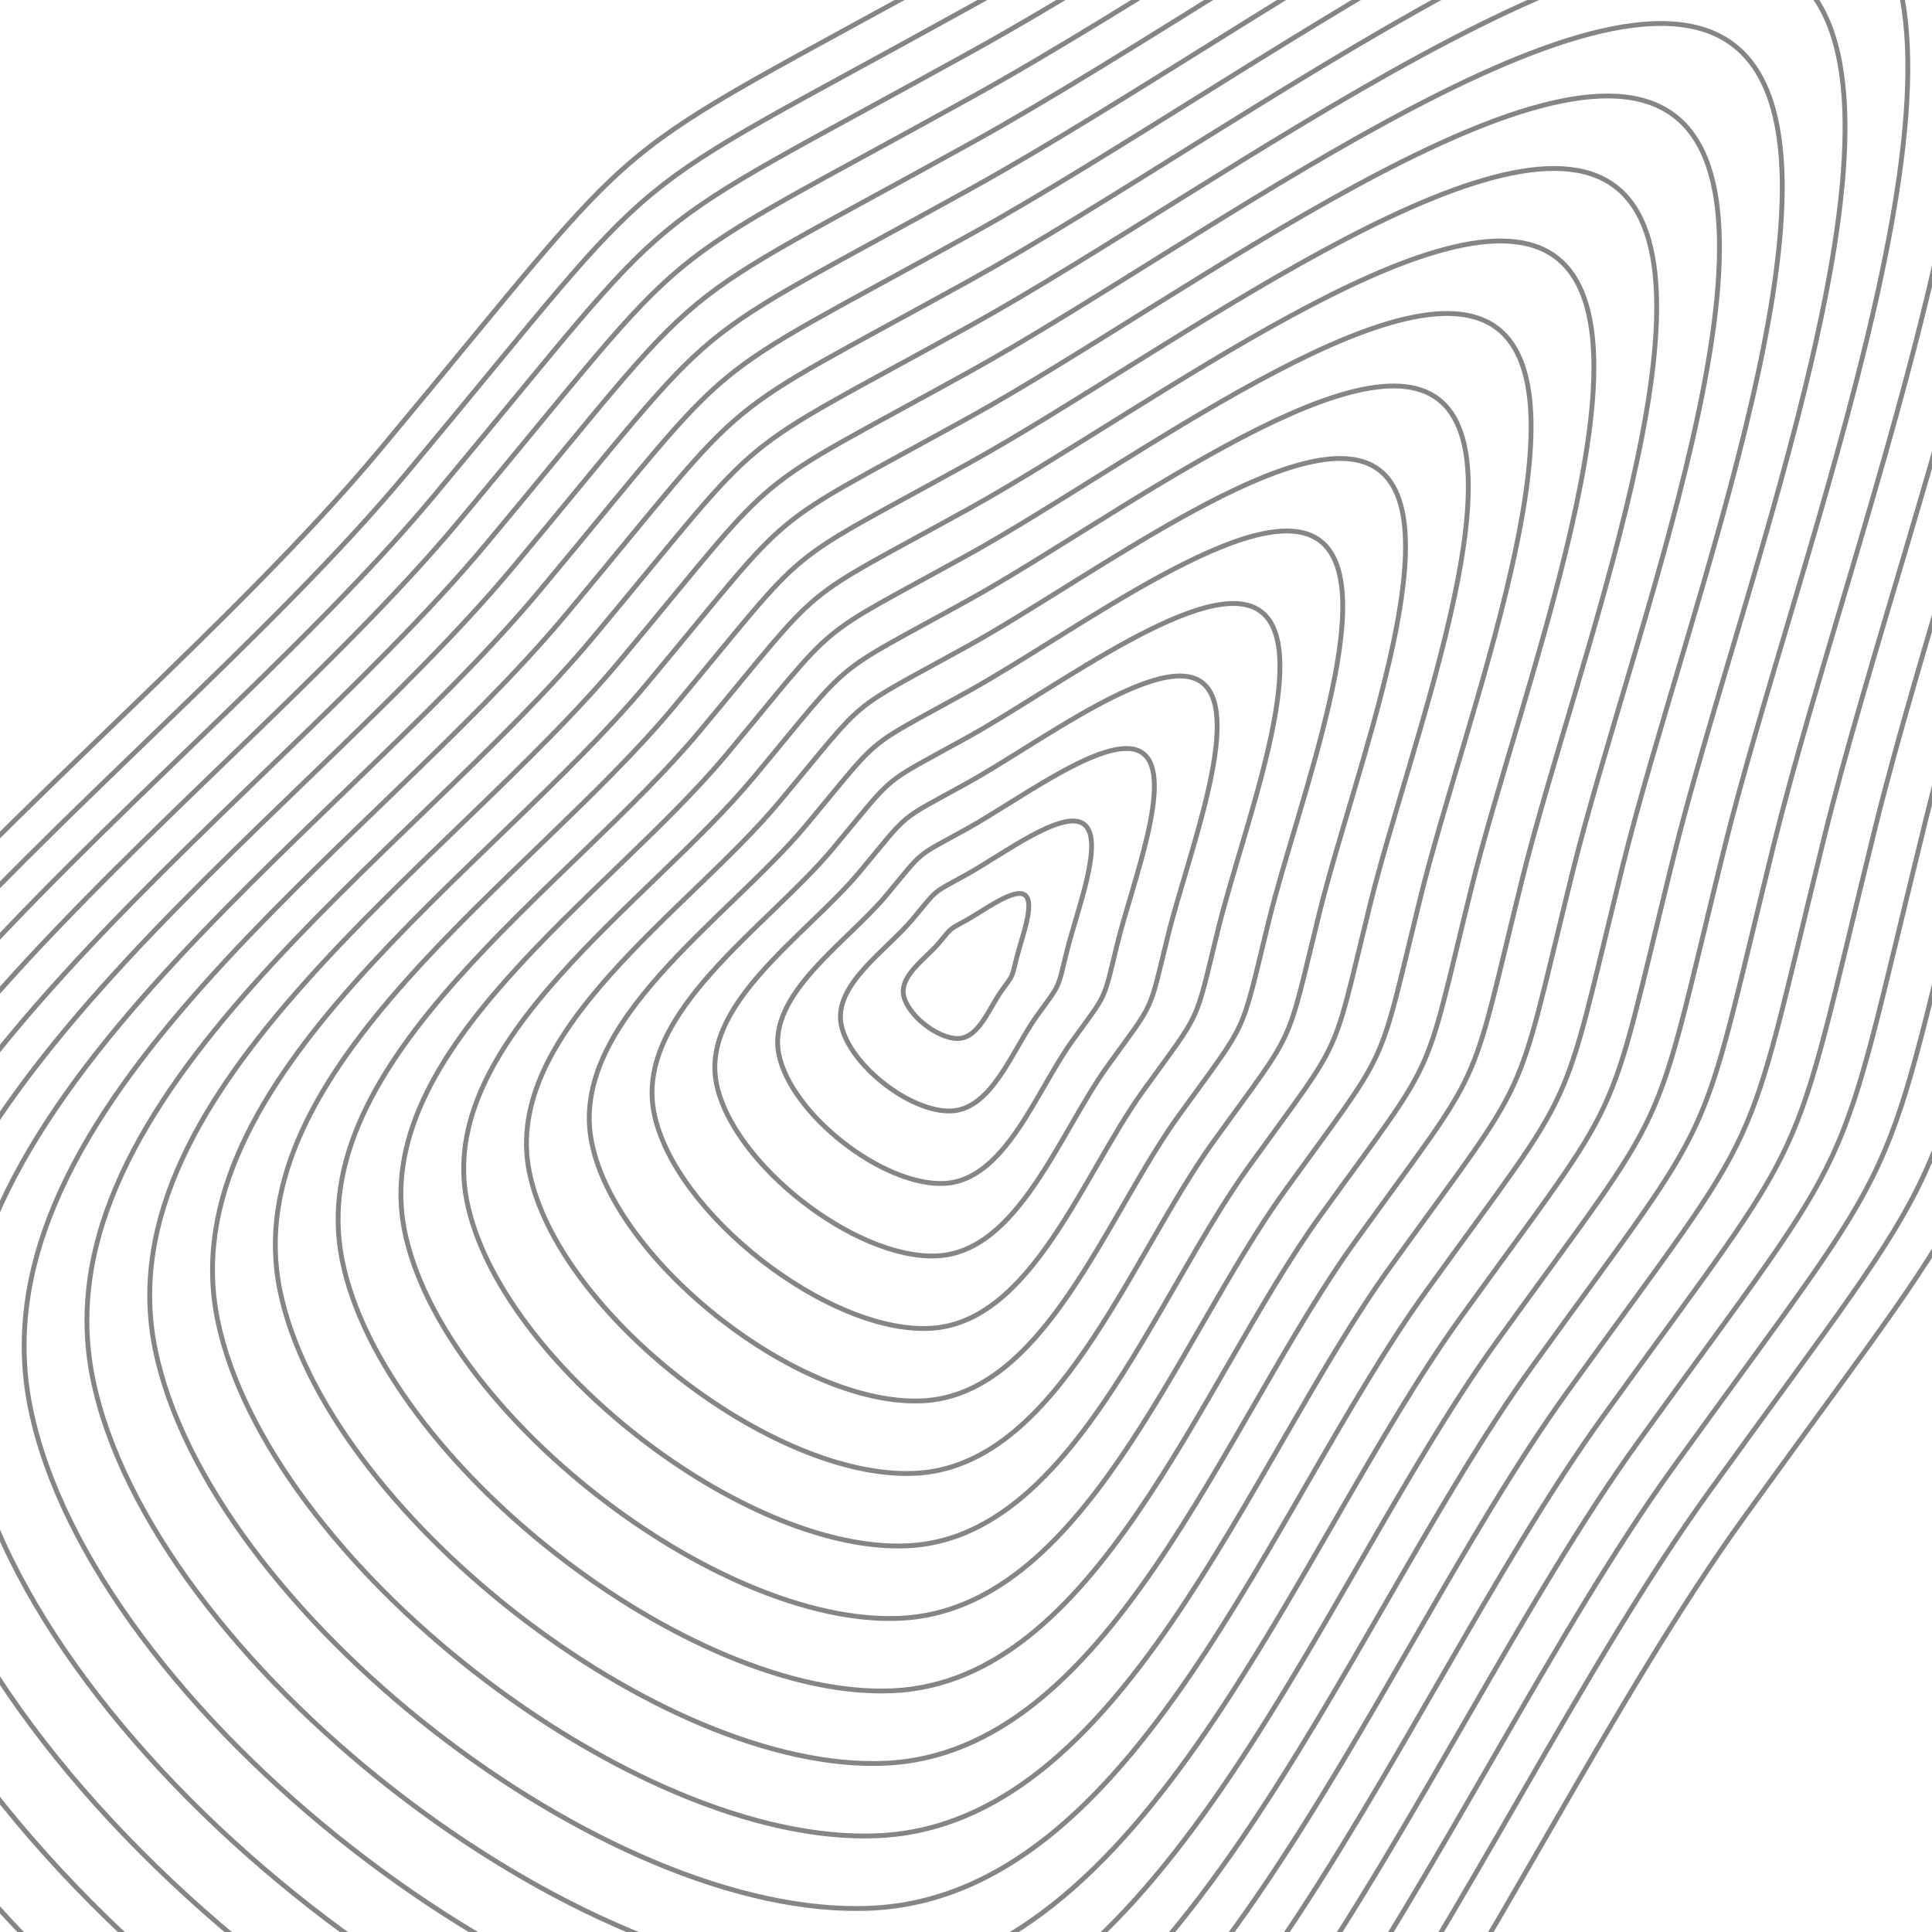 <svg xmlns="http://www.w3.org/2000/svg" version="1.1" xmlns:xlink="http://www.w3.org/1999/xlink" xmlns:svgjs="http://svgjs.dev/svgjs" viewBox="0 0 800 800" opacity="0.48"><defs><linearGradient x1="50%" y1="0%" x2="50%" y2="100%" id="uundulate-grad"><stop stop-color="hsl(45, 46%, 51%)" stop-opacity="1" offset="45%"></stop><stop stop-color="hsl(301, 65%, 34%)" stop-opacity="1" offset="100%"></stop></linearGradient></defs><g stroke-width="2" stroke="url(#uundulate-grad)" fill="none"><path d="M859.931 330.863C815.11 512.844 832.196 475.924 722.485 627.876C612.775 779.829 518.897 1051.867 333.321 1060.237C147.744 1068.607 -131.638 850.167 -168.282 668.052C-204.925 485.937 38.445 328.738 157.434 186.084C276.423 43.429 240.326 73.252 402.866 -16.689C565.406 -106.63 842.405 -318.039 937.627 -245.633C1032.849 -173.226 904.753 148.882 859.931 330.863C815.11 512.844 832.196 475.924 722.485 627.876 "></path><path d="M839.026 334.006C796.242 507.715 812.551 472.472 707.827 617.518C603.103 762.564 513.493 1022.236 336.352 1030.226C159.211 1038.215 -107.473 829.705 -142.451 655.868C-177.428 482.031 54.88 331.977 168.46 195.807C282.041 59.637 247.584 88.104 402.736 2.252C557.888 -83.601 822.296 -285.401 913.189 -216.286C1004.083 -147.171 881.809 160.297 839.026 334.006C796.242 507.715 812.551 472.472 707.827 617.518 "></path><path d="M818.12 337.148C777.373 502.586 792.905 469.021 693.168 607.16C593.432 745.299 508.088 992.606 339.383 1000.215C170.677 1007.824 -83.308 809.243 -116.62 643.684C-149.931 478.124 71.314 335.216 179.486 205.53C287.658 75.845 254.842 102.957 402.606 21.192C550.369 -60.572 802.186 -252.763 888.752 -186.939C975.317 -121.115 858.866 171.711 818.12 337.148C777.373 502.586 792.905 469.021 693.168 607.16 "></path><path d="M797.214 340.291C758.504 497.456 773.26 465.57 678.51 596.802C583.76 728.034 502.684 962.976 342.413 970.204C182.143 977.433 -59.142 788.781 -90.789 631.499C-122.435 474.218 87.748 338.455 190.511 215.254C293.275 92.052 262.1 117.809 402.475 40.132C542.851 -37.544 782.077 -220.125 864.314 -157.592C946.551 -95.059 835.923 183.126 797.214 340.291C758.504 497.456 773.26 465.57 678.51 596.802 "></path><path d="M776.308 343.434C739.636 492.327 753.615 462.119 663.852 586.444C574.088 710.769 497.28 933.345 345.444 940.194C193.609 947.042 -34.977 768.319 -64.958 619.315C-94.938 470.312 104.182 341.695 201.537 224.977C298.892 108.26 269.358 132.661 402.345 59.073C535.333 -14.515 761.968 -187.487 839.877 -128.245C917.785 -69.003 812.979 194.54 776.308 343.434C739.636 492.327 753.615 462.119 663.852 586.444 "></path><path d="M755.402 346.576C720.767 487.198 733.97 458.668 649.193 576.086C564.417 693.504 491.875 903.715 348.475 910.183C205.075 916.65 -10.812 747.856 -39.127 607.131C-67.442 466.406 120.617 344.934 212.563 234.701C304.509 124.468 276.616 147.513 402.215 78.013C527.814 8.513 741.858 -154.849 815.439 -98.898C889.02 -42.948 790.036 205.954 755.402 346.576C720.767 487.198 733.97 458.668 649.193 576.086 "></path><path d="M734.496 349.719C701.898 482.069 714.324 455.217 634.535 565.728C554.745 676.239 486.471 874.085 351.506 880.172C216.541 886.259 13.354 727.394 -13.296 594.947C-39.945 462.5 137.051 348.173 223.589 244.424C310.126 140.676 283.874 162.365 402.085 96.954C520.296 31.542 721.749 -122.211 791.001 -69.551C860.254 -16.892 767.093 217.369 734.496 349.719C701.898 482.069 714.324 455.217 634.535 565.728 "></path><path d="M713.59 352.861C683.03 476.939 694.679 451.766 619.876 555.37C545.074 658.974 481.066 844.455 354.537 850.161C228.008 855.868 37.519 706.932 12.535 582.763C-12.449 458.593 153.485 351.412 234.614 254.148C315.743 156.884 291.131 177.217 401.954 115.894C512.777 54.571 701.64 -89.572 766.564 -40.204C831.488 9.164 744.15 228.783 713.59 352.861C683.03 476.939 694.679 451.766 619.876 555.37 "></path><path d="M692.684 356.004C664.161 471.81 675.034 448.315 605.218 545.012C535.402 641.709 475.662 814.824 357.568 820.151C239.474 825.477 61.685 686.47 38.366 570.579C15.048 454.687 169.92 354.651 245.64 263.871C321.36 173.091 298.389 192.07 401.824 134.834C505.259 77.599 681.531 -56.934 742.126 -10.857C802.722 35.22 721.206 240.198 692.684 356.004C664.161 471.81 675.034 448.315 605.218 545.012 "></path><path d="M671.778 359.147C645.292 466.681 655.388 444.864 590.559 534.654C525.731 624.444 470.257 785.194 360.599 790.14C250.94 795.086 85.85 666.008 64.197 558.394C42.545 450.781 186.354 357.891 256.666 273.595C326.977 189.299 305.647 206.922 401.694 153.775C497.74 100.628 661.421 -24.296 717.689 18.49C773.956 61.275 698.263 251.612 671.778 359.147C645.292 466.681 655.388 444.864 590.559 534.654 "></path><path d="M650.872 362.289C626.424 461.551 635.743 441.413 575.901 524.296C516.059 607.179 464.853 755.564 363.63 760.129C262.406 764.694 110.015 645.546 90.028 546.21C70.041 446.875 202.788 361.13 267.691 283.318C332.595 205.507 312.905 221.774 401.563 172.715C490.222 123.657 641.312 8.342 693.251 47.837C745.19 87.331 675.32 263.027 650.872 362.289C626.424 461.551 635.743 441.413 575.901 524.296 "></path><path d="M629.966 365.432C607.555 456.422 616.098 437.962 561.243 513.938C506.387 589.915 459.449 725.933 366.66 730.118C273.872 734.303 134.181 625.084 115.859 534.026C97.538 442.968 219.223 364.369 278.717 293.042C338.212 221.715 320.163 236.626 401.433 191.656C482.703 146.685 621.203 40.98 668.814 77.184C716.424 113.387 652.376 274.441 629.966 365.432C607.555 456.422 616.098 437.962 561.243 513.938 "></path><path d="M609.06 368.574C588.687 451.293 596.453 434.511 546.584 503.58C496.716 572.65 454.044 696.303 369.691 700.108C285.338 703.912 158.346 604.622 141.69 521.842C125.034 439.062 235.657 367.608 289.743 302.765C343.829 237.922 327.421 251.478 401.303 210.596C475.185 169.714 601.093 73.618 644.376 106.531C687.659 139.443 629.433 285.856 609.06 368.574C588.687 451.293 596.453 434.511 546.584 503.58 "></path><path d="M588.154 371.717C569.818 446.164 576.807 431.06 531.926 493.222C487.044 555.385 448.64 666.673 372.722 670.097C296.805 673.521 182.512 584.159 167.521 509.658C152.531 435.156 252.091 370.847 300.769 312.489C349.446 254.13 334.679 266.33 401.173 229.536C467.666 192.742 580.984 106.257 619.938 135.877C658.893 165.498 606.49 297.27 588.154 371.717C569.818 446.164 576.807 431.06 531.926 493.222 "></path><path d="M567.248 374.859C550.949 441.034 557.162 427.609 517.267 482.864C477.373 538.12 443.235 637.042 375.753 640.086C308.271 643.13 206.677 563.697 193.352 497.473C180.027 431.25 268.526 374.086 311.794 322.212C355.063 270.338 341.937 281.183 401.042 248.477C460.148 215.771 560.875 138.895 595.501 165.224C630.127 191.554 583.546 308.684 567.248 374.859C550.949 441.034 557.162 427.609 517.267 482.864 "></path><path d="M546.342 378.002C532.081 435.905 537.517 424.157 502.609 472.506C467.701 520.855 437.831 607.412 378.784 610.075C319.737 612.738 230.842 543.235 219.183 485.289C207.524 427.344 284.96 377.326 322.82 331.936C360.68 286.546 349.195 296.035 400.912 267.417C452.629 238.8 540.765 171.533 571.063 194.571C601.361 217.61 560.603 320.099 546.342 378.002C532.081 435.905 537.517 424.157 502.609 472.506 "></path><path d="M525.436 381.145C513.212 430.776 517.872 420.706 487.951 462.148C458.029 503.59 432.427 577.782 381.815 580.065C331.203 582.347 255.008 522.773 245.014 473.105C235.021 423.437 301.394 380.565 333.846 341.659C366.297 302.753 356.453 310.887 400.782 286.358C445.111 261.828 520.656 204.171 546.626 223.918C572.595 243.666 537.66 331.513 525.436 381.145C513.212 430.776 517.872 420.706 487.951 462.148 "></path><path d="M504.53 384.287C494.343 425.646 498.226 417.255 473.292 451.79C448.358 486.325 427.022 548.151 384.846 550.054C342.669 551.956 279.173 502.311 270.845 460.921C262.517 419.531 317.828 383.804 344.871 351.383C371.914 318.961 363.71 325.739 400.651 305.298C437.592 284.857 500.547 236.809 522.188 253.265C543.829 269.721 514.717 342.928 504.53 384.287C494.343 425.646 498.226 417.255 473.292 451.79 "></path><path d="M483.624 387.43C475.475 420.517 478.581 413.804 458.634 441.432C438.686 469.06 421.618 518.521 387.877 520.043C354.135 521.565 303.338 481.849 296.676 448.737C290.014 415.625 334.263 387.043 355.897 361.106C377.532 335.169 370.968 340.591 400.521 324.238C430.074 307.886 480.437 269.447 497.75 282.612C515.063 295.777 491.773 354.342 483.624 387.43C475.475 420.517 478.581 413.804 458.634 441.432 "></path><path d="M462.718 390.572C456.606 415.388 458.936 410.353 443.975 431.074C429.015 451.795 416.213 488.891 390.907 490.032C365.602 491.174 327.504 461.386 322.507 436.553C317.51 411.719 350.697 390.282 366.923 370.83C383.149 351.377 378.226 355.443 400.391 343.179C422.555 330.914 460.328 302.086 473.313 311.959C486.298 321.833 468.83 365.757 462.718 390.572C456.606 415.388 458.936 410.353 443.975 431.074 "></path><path d="M441.812 393.715C437.737 410.259 439.291 406.902 429.317 420.716C419.343 434.53 410.809 459.261 393.938 460.022C377.068 460.782 351.669 440.924 348.338 424.368C345.007 407.812 367.131 393.522 377.949 380.553C388.766 367.584 385.484 370.296 400.261 362.119C415.037 353.943 440.219 334.724 448.875 341.306C457.532 347.889 445.887 377.171 441.812 393.715C437.737 410.259 439.291 406.902 429.317 420.716 "></path><path d="M420.906 396.857C418.869 405.129 419.645 403.451 414.658 410.358C409.672 417.265 405.404 429.63 396.969 430.011C388.534 430.391 375.835 420.462 374.169 412.184C372.503 403.906 383.566 396.761 388.974 390.277C394.383 383.792 392.742 385.148 400.13 381.06C407.518 376.971 420.109 367.362 424.438 370.653C428.766 373.944 422.943 388.586 420.906 396.857C418.869 405.129 419.645 403.451 414.658 410.358 "></path></g></svg>